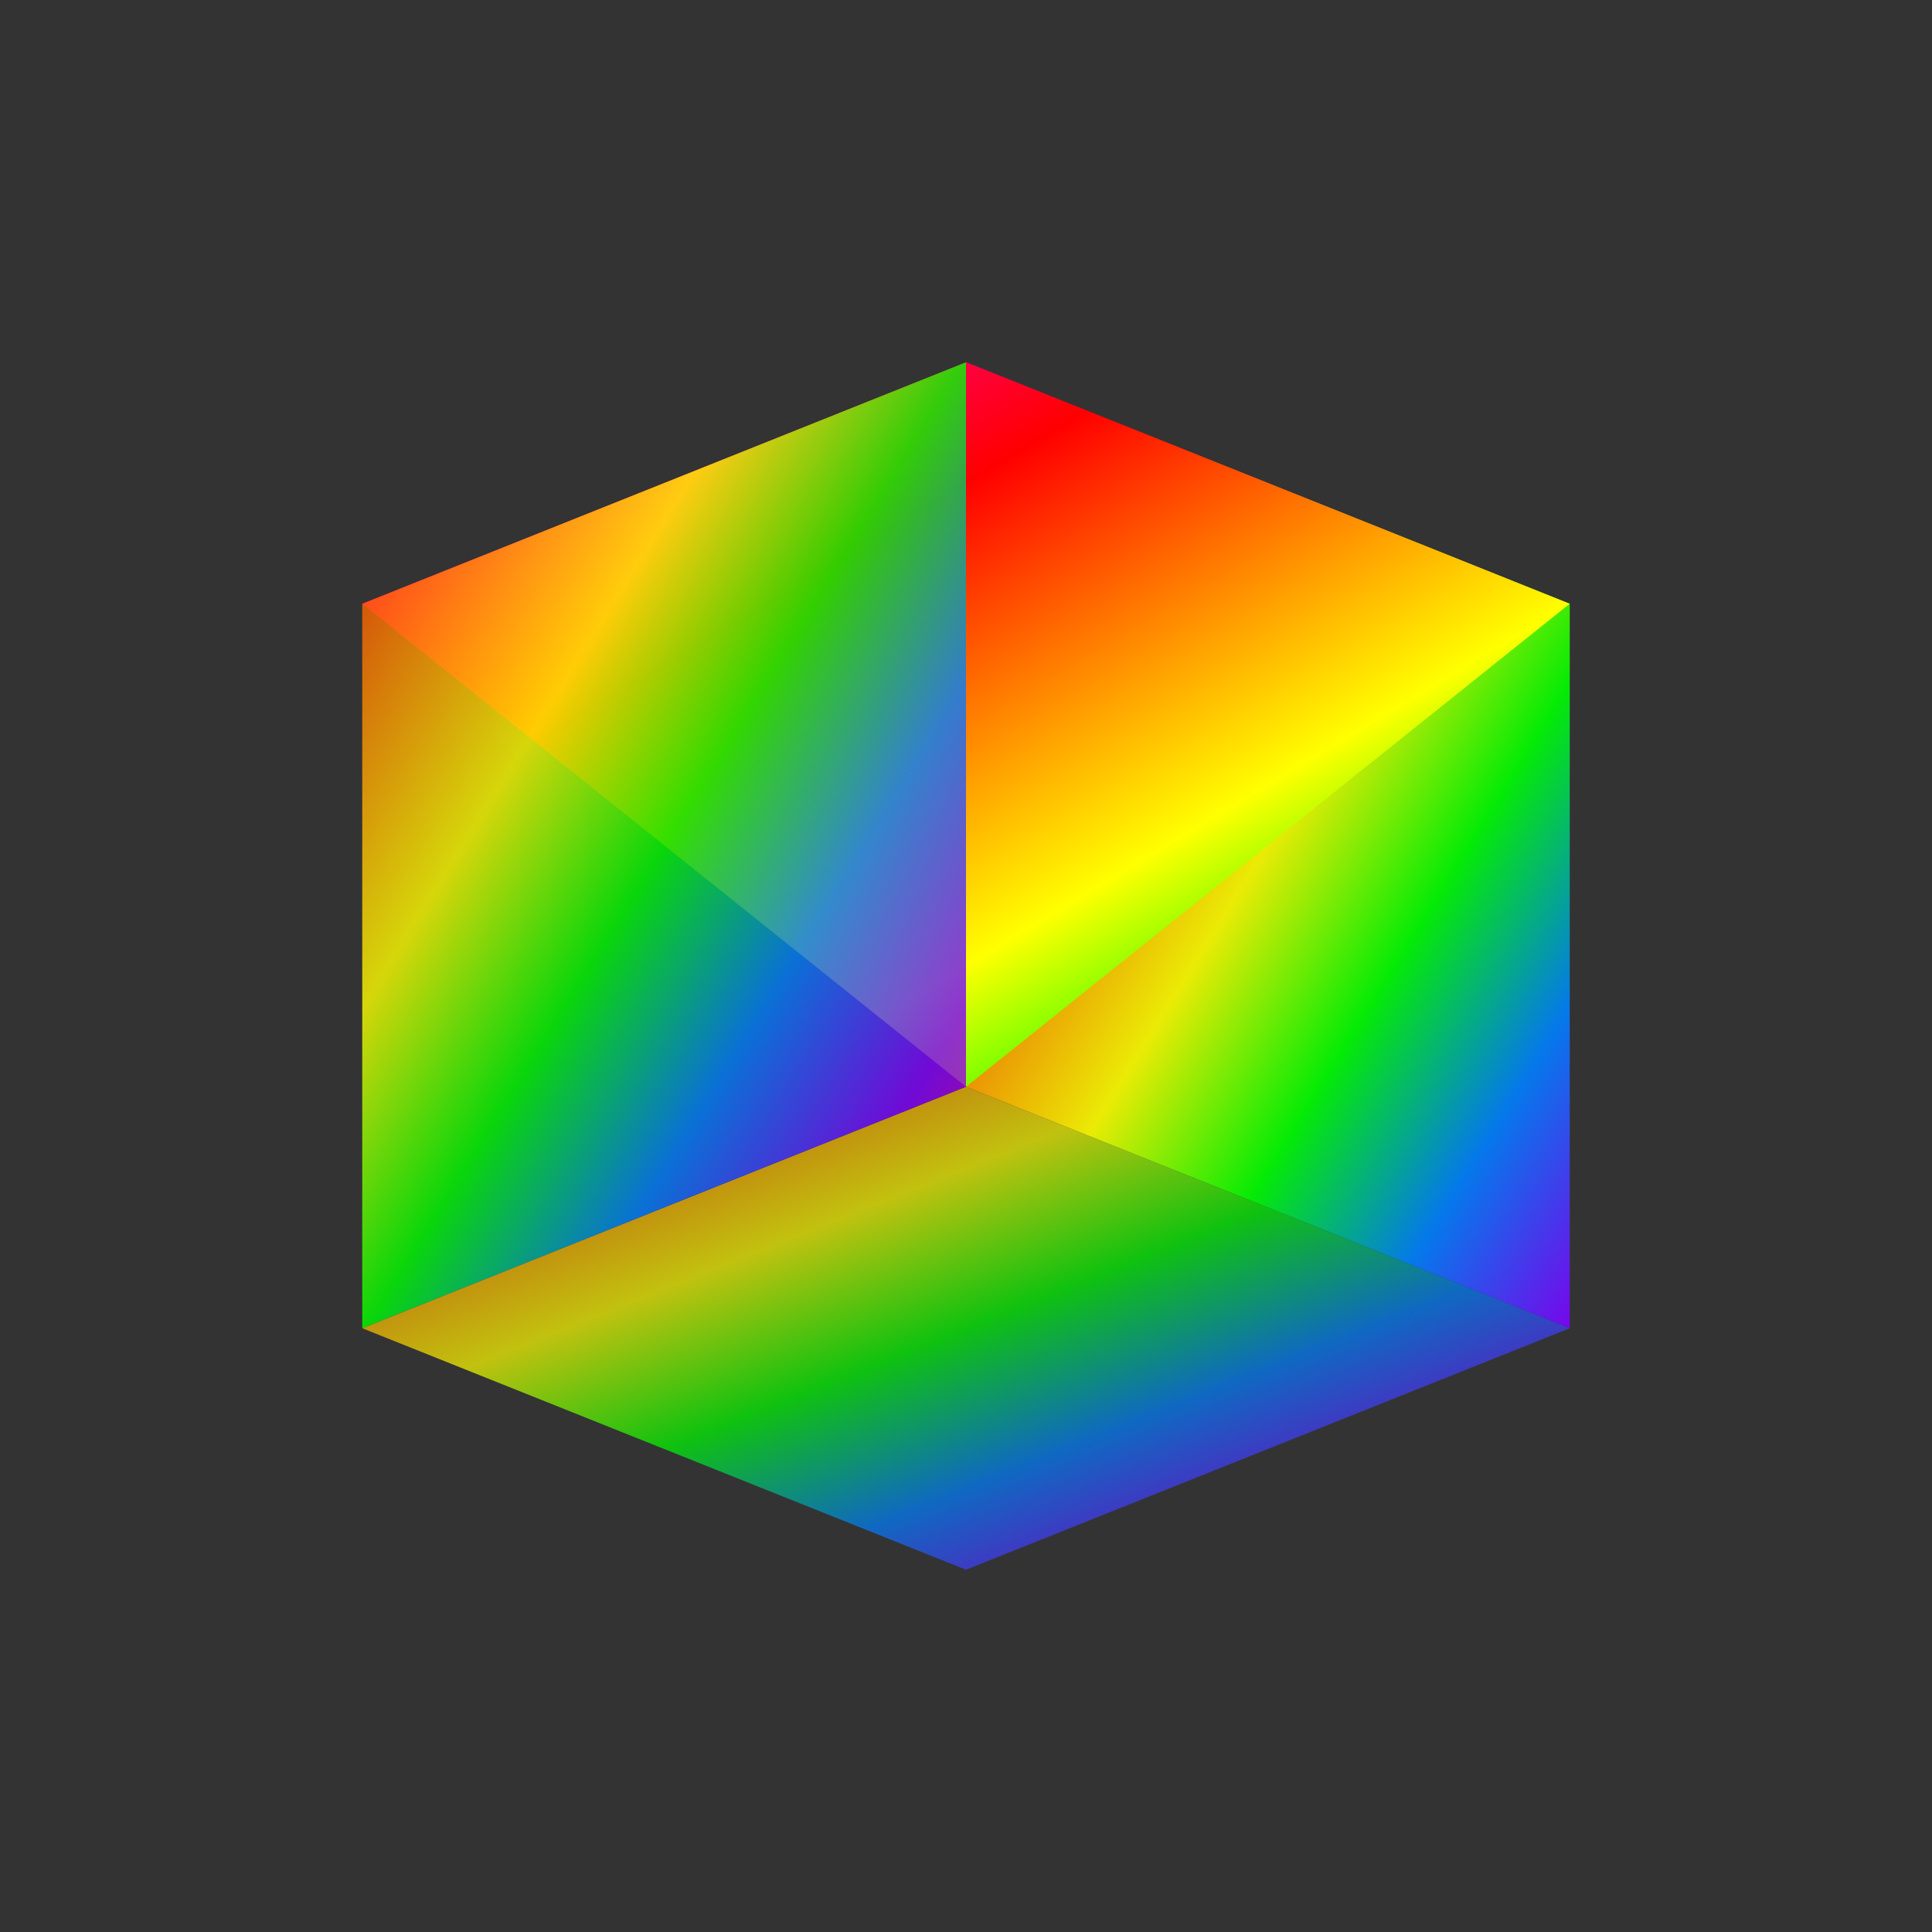 <svg width="32" height="32" viewBox="0 0 32 32" fill="none" xmlns="http://www.w3.org/2000/svg">
  <rect x="0" y="0" width="32" height="32" fill="#333333" stroke="none"/>
  <defs>
    <linearGradient id="rainbow1" x1="0%" y1="0%" x2="100%" y2="100%">
      <stop offset="0%" style="stop-color:#ff0000"/>
      <stop offset="16.67%" style="stop-color:#ff8000"/>
      <stop offset="33.33%" style="stop-color:#ffff00"/>
      <stop offset="50%" style="stop-color:#00ff00"/>
      <stop offset="66.67%" style="stop-color:#0080ff"/>
      <stop offset="83.33%" style="stop-color:#8000ff"/>
      <stop offset="100%" style="stop-color:#ff0080"/>
    </linearGradient>
    <linearGradient id="rainbow2" x1="0%" y1="0%" x2="100%" y2="100%">
      <stop offset="0%" style="stop-color:#ff0080"/>
      <stop offset="16.67%" style="stop-color:#ff0000"/>
      <stop offset="33.33%" style="stop-color:#ff8000"/>
      <stop offset="50%" style="stop-color:#ffff00"/>
      <stop offset="66.67%" style="stop-color:#00ff00"/>
      <stop offset="83.33%" style="stop-color:#0080ff"/>
      <stop offset="100%" style="stop-color:#8000ff"/>
    </linearGradient>
    <linearGradient id="rainbow3" x1="0%" y1="0%" x2="100%" y2="100%">
      <stop offset="0%" style="stop-color:#8000ff"/>
      <stop offset="16.67%" style="stop-color:#ff0080"/>
      <stop offset="33.33%" style="stop-color:#ff0000"/>
      <stop offset="50%" style="stop-color:#ff8000"/>
      <stop offset="66.67%" style="stop-color:#ffff00"/>
      <stop offset="83.33%" style="stop-color:#00ff00"/>
      <stop offset="100%" style="stop-color:#0080ff"/>
    </linearGradient>
  </defs>
  
  <!-- Back face (darker) -->
  <polygon points="6,22 16,18 26,22 16,26" fill="url(#rainbow1)" opacity="0.7"/>
  
  <!-- Right face -->
  <polygon points="26,22 26,10 16,6 16,18" fill="url(#rainbow2)" opacity="0.9"/>
  
  <!-- Top face -->
  <polygon points="6,10 16,6 26,10 16,18" fill="url(#rainbow3)"/>
  
  <!-- Left face (darker) -->
  <polygon points="6,10 6,22 16,18 16,6" fill="url(#rainbow1)" opacity="0.8"/>
</svg> 